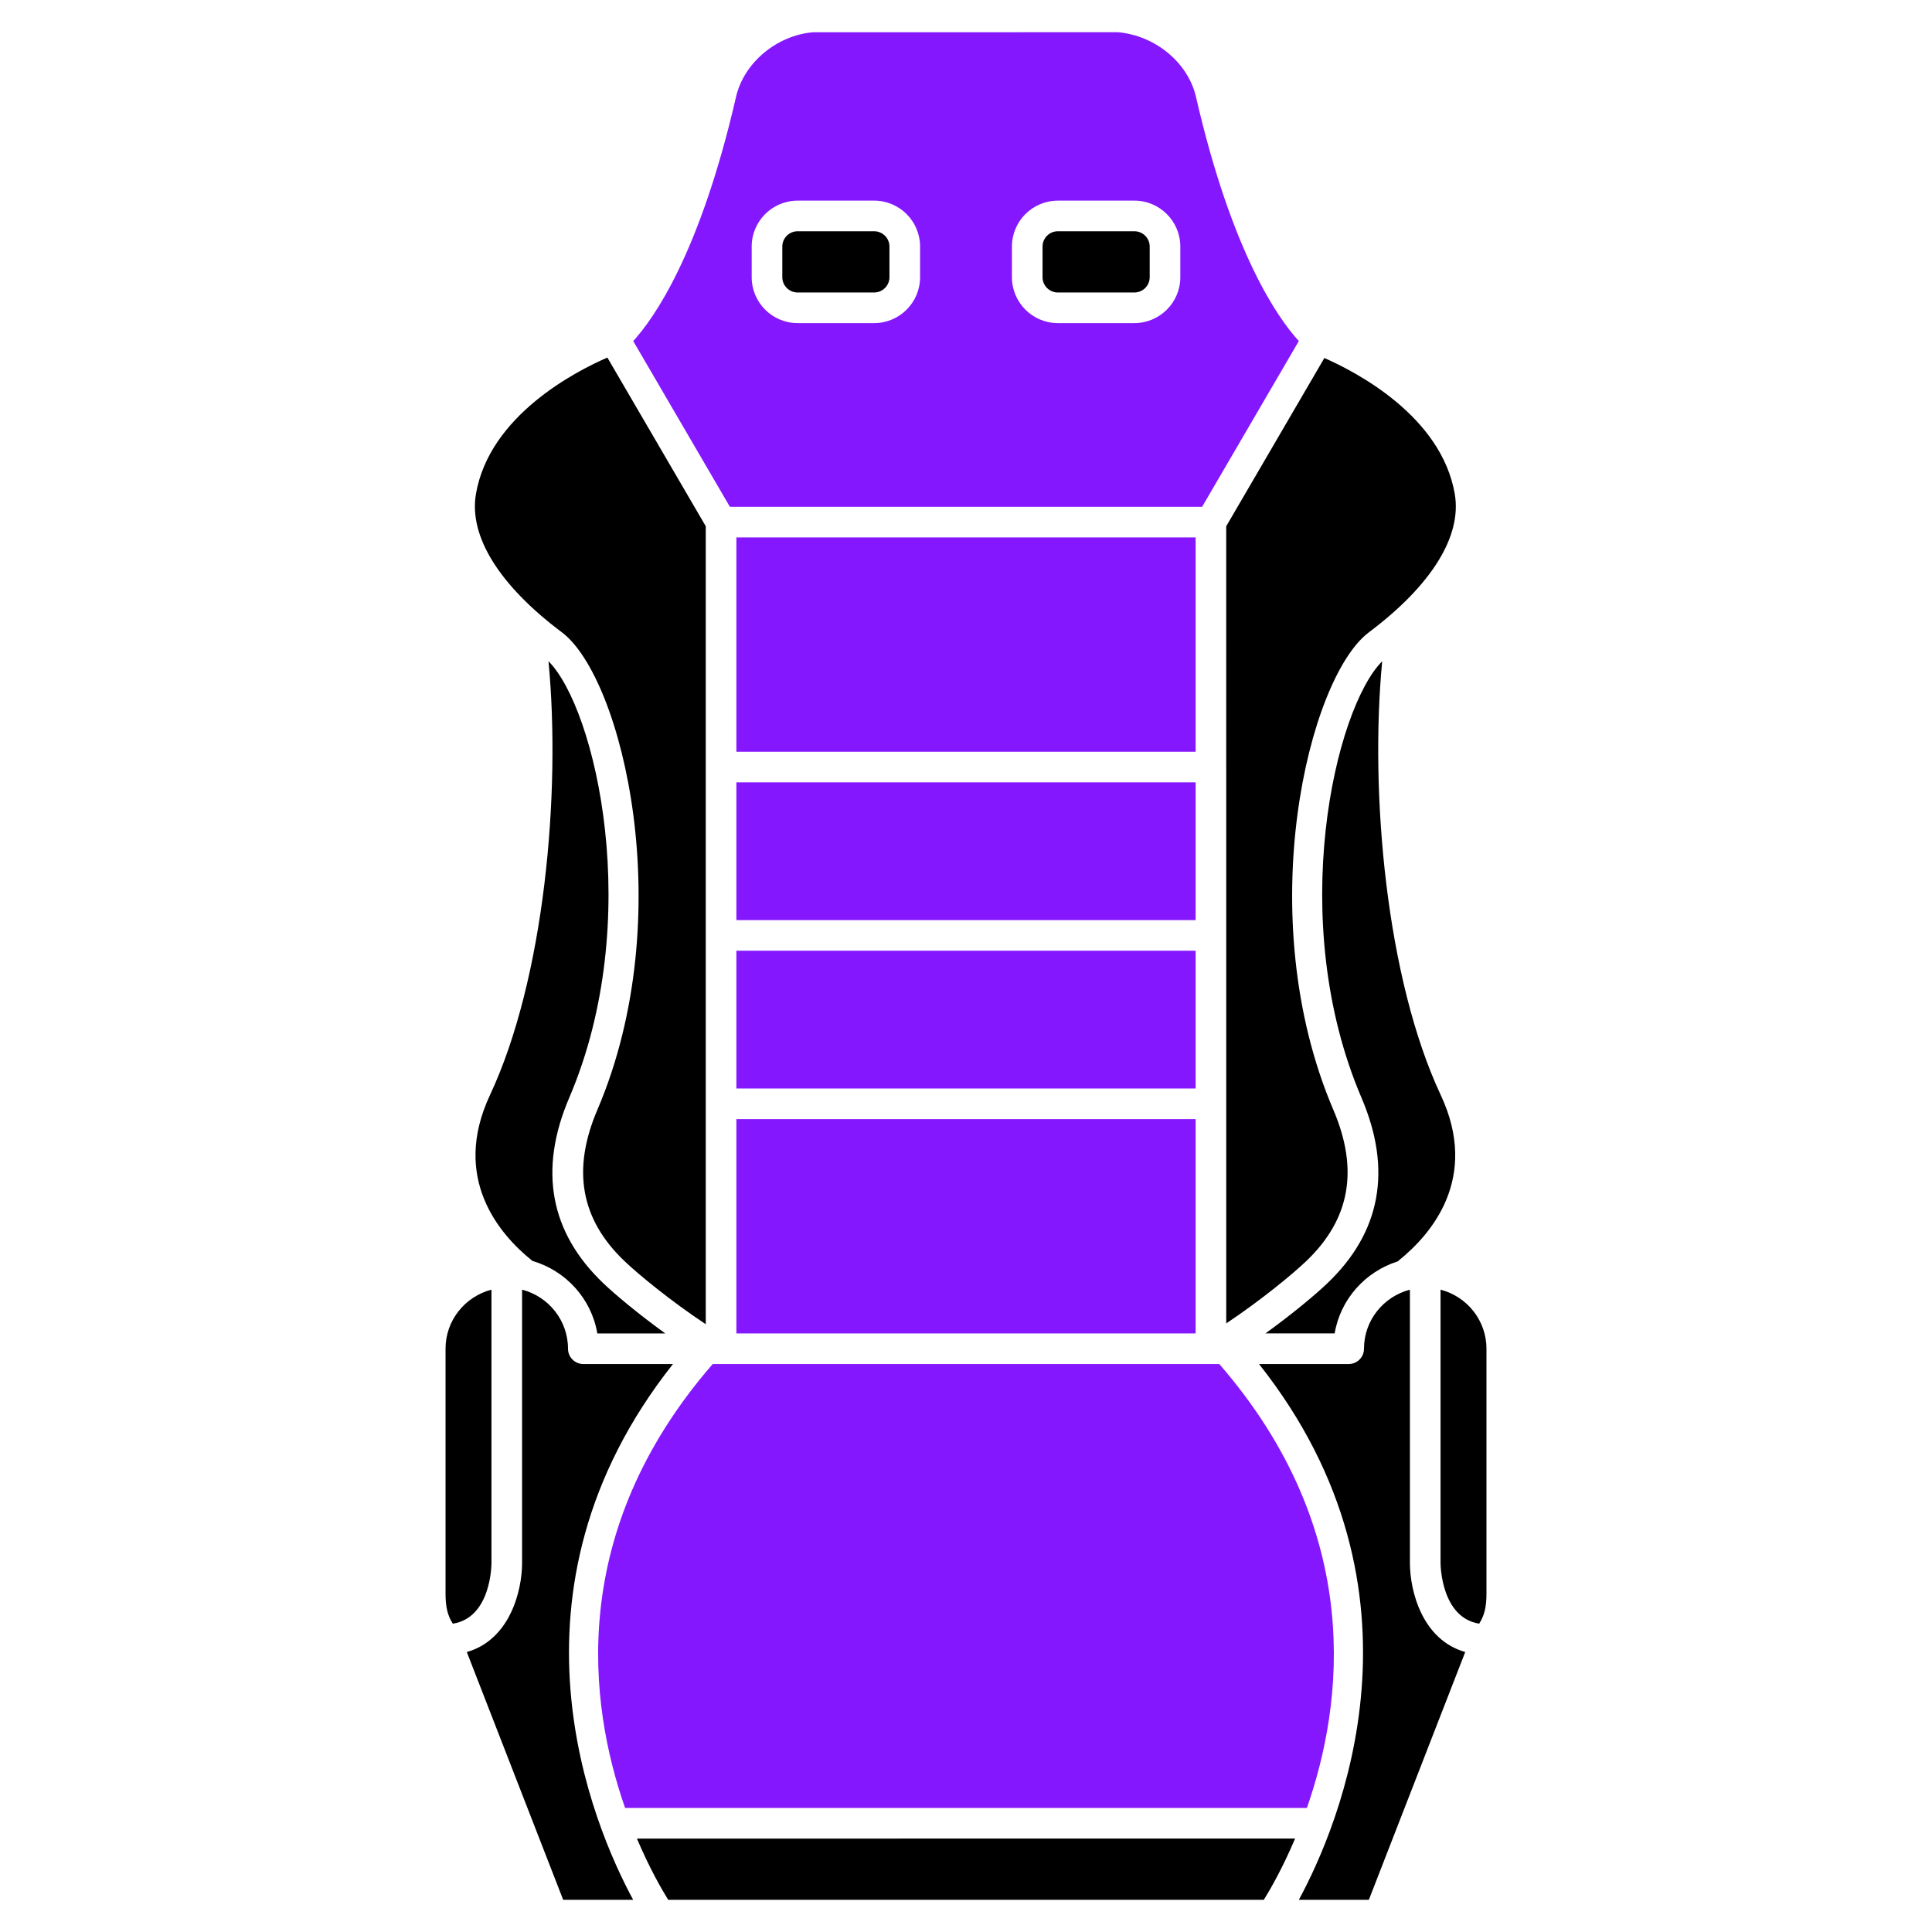 <?xml version="1.0" encoding="utf-8"?>
<!-- Generator: Adobe Illustrator 25.0.0, SVG Export Plug-In . SVG Version: 6.00 Build 0)  -->
<svg version="1.1" id="Layer_1" xmlns="http://www.w3.org/2000/svg" xmlns:xlink="http://www.w3.org/1999/xlink" x="0px" y="0px"
	 viewBox="0 0 1000 1000" style="enable-background:new 0 0 1000 1000;" xml:space="preserve">
<style type="text/css">
	.st0{fill:#8517FF;}
</style>

<g>
	<rect x="381.15" y="492.09" class="st0" width="237.7" height="71.31"/>
	<rect x="381.15" y="579.25" class="st0" width="237.7" height="110.93"/>
	<path class="st0" d="M323.55,935.79h352.9c18.83-53.83,30.28-142.65-45.34-229.77H368.89
		C293.27,793.14,304.72,881.96,323.55,935.79z"/>
	<path d="M412.84,151.39h39.62c4.37,0,7.92-3.56,7.92-7.92v-15.85c0-4.37-3.56-7.92-7.92-7.92h-39.62c-4.37,0-7.92,3.56-7.92,7.92
		v15.85C404.92,147.84,408.48,151.39,412.84,151.39z"/>
	<path d="M634.7,397.01v287.98c18.19-12.14,34.48-25.62,41.41-32.24c22.7-21.66,27.29-47.28,14.03-78.31
		c-42.87-100.32-12.94-223.66,18.38-247.14c32.41-24.32,48.21-49.73,44.48-71.56c-6.88-40.19-50.72-63.06-67.51-70.43l-50.8,87.08
		V397.01z"/>
	<path d="M654.99,690.17h35.82c2.99-17.72,15.87-31.99,32.69-37.29c0.19-0.17,0.43-0.4,0.6-0.55
		c16.75-13.49,41.78-42.51,21.61-85.57c-28.11-59.99-36.82-155.94-30.29-224.5c-24.36,24.33-50.12,133.75-10.71,225.95
		c15.94,37.3,10,69.6-17.66,96C681.01,669.98,669.15,679.95,654.99,690.17z"/>
	<rect x="381.15" y="404.94" class="st0" width="237.7" height="71.31"/>
	<rect x="381.15" y="278.17" class="st0" width="237.7" height="110.93"/>
	<path d="M547.54,151.39h39.62c4.37,0,7.92-3.56,7.92-7.92v-15.85c0-4.37-3.55-7.92-7.92-7.92h-39.62c-4.37,0-7.92,3.56-7.92,7.92
		v15.85C539.62,147.84,543.17,151.39,547.54,151.39z"/>
	<path d="M345.85,983.33h308.31c3.32-5.34,9.69-16.39,16.18-31.69H329.67C336.16,966.94,342.53,977.99,345.85,983.33z"/>
	<path d="M254.38,809.02V667.53c-13.63,3.54-23.77,15.84-23.77,30.57v126.77c0,6.91,1.09,11.39,3.77,15.54
		C254.12,837.32,254.38,810.24,254.38,809.02z"/>
	<path d="M348.33,706.02h-46.41c-4.37,0-7.92-3.54-7.92-7.92c0-14.73-10.14-27.03-23.77-30.57v141.49
		c0,14.32-6.29,39.73-28.61,46.07l49.88,128.25h36.22C307.01,945.05,255.03,823.85,348.33,706.02z"/>
	<path d="M729.77,809.02V667.53C716.14,671.07,706,683.37,706,698.1c0,4.38-3.54,7.92-7.92,7.92h-46.41
		c93.31,117.83,41.34,239.03,20.62,277.31h36.23l49.88-128.25C736.06,848.76,729.77,823.34,729.77,809.02z"/>
	<path d="M745.62,667.53v141.49c0.01,1.2,0.42,28.28,20,31.38c2.68-4.14,3.77-8.62,3.77-15.53V698.1
		C769.39,683.37,759.26,671.07,745.62,667.53z"/>
	<path d="M290.83,327.29c31.32,23.48,61.25,146.83,18.37,247.14c-13.26,31.04-8.67,56.64,14.03,78.31
		c7.02,6.7,23.62,20.44,42.07,32.68V397.01V272.38l-50.93-87.31c-16.34,7.1-61.08,30.01-68.03,70.65
		C242.61,277.56,258.4,302.97,290.83,327.29z"/>
	<path d="M275.19,652.32c0.11,0.09,0.23,0.21,0.34,0.31c17.29,5.05,30.6,19.51,33.64,37.55h35.17
		c-14.14-10.22-26.02-20.2-32.06-25.96c-27.66-26.4-33.6-58.7-17.66-96c39.4-92.2,13.64-201.62-10.72-225.95
		c6.53,68.57-2.18,164.53-30.28,224.5C233.45,609.82,258.48,638.84,275.19,652.32z"/>
	<path class="st0" d="M622.22,262.32l50.05-85.79c-10.49-11.43-34.49-44.97-53.22-126.36c-4.09-17.76-21.12-31.84-40.49-33.5
		L420.77,16.7c-18.7,1.62-35.73,15.71-39.81,33.47c-18.73,81.39-42.73,114.92-53.21,126.36l50.04,85.79H622.22z M523.77,127.62
		c0-13.11,10.66-23.77,23.77-23.77h39.62c13.1,0,23.77,10.66,23.77,23.77v15.85c0,13.11-10.66,23.77-23.77,23.77h-39.62
		c-13.11,0-23.77-10.66-23.77-23.77V127.62z M389.07,127.62c0-13.11,10.66-23.77,23.77-23.77h39.62c13.11,0,23.77,10.66,23.77,23.77
		v15.85c0,13.11-10.66,23.77-23.77,23.77h-39.62c-13.11,0-23.77-10.66-23.77-23.77V127.62z"/>
</g>
</svg>
